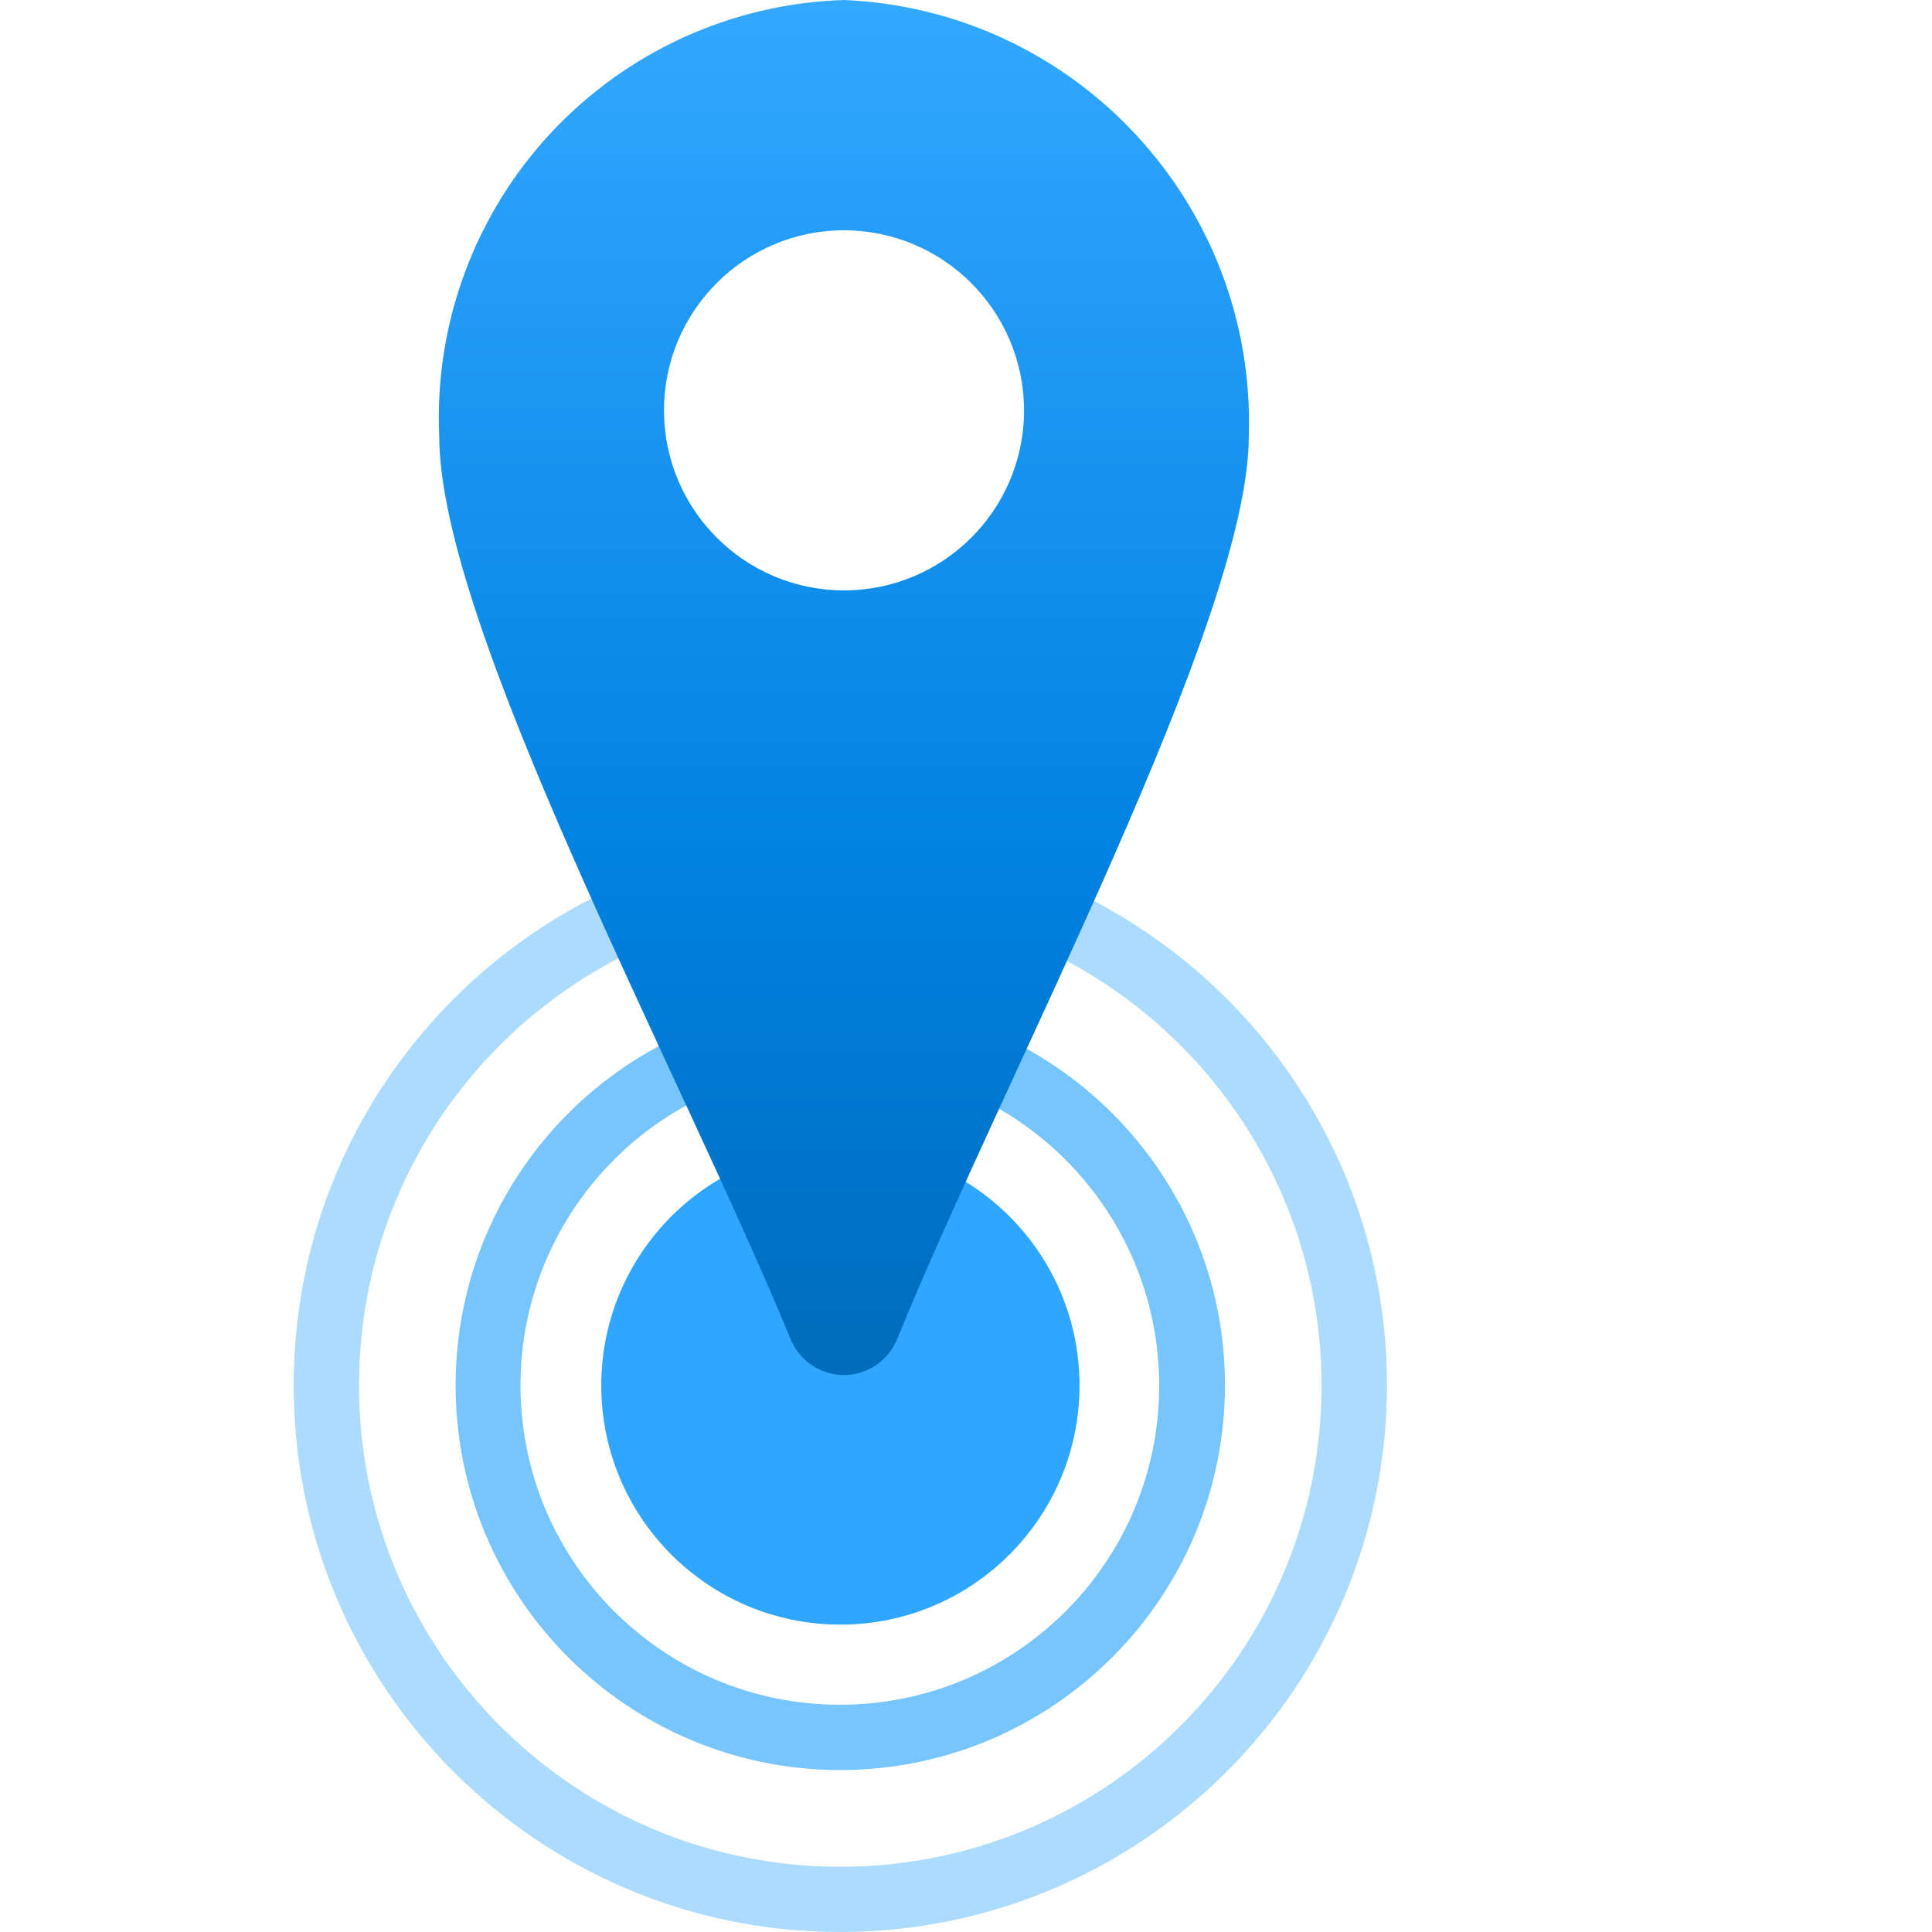 <?xml version="1.0" encoding="UTF-8"?>
<svg xmlns="http://www.w3.org/2000/svg" xmlns:xlink="http://www.w3.org/1999/xlink" width="70pt" height="70pt" viewBox="0 0 70 70" version="1.1">
<defs>
<linearGradient id="linear0" gradientUnits="userSpaceOnUse" x1="7.863" y1="0" x2="7.863" y2="12.81" gradientTransform="matrix(3.889,0,0,3.889,0,0)">
<stop offset="0" style="stop-color:rgb(51,168,255);stop-opacity:1;"/>
<stop offset="0.621" style="stop-color:rgb(0,130,226);stop-opacity:1;"/>
<stop offset="0.997" style="stop-color:rgb(0,108,188);stop-opacity:1;"/>
</linearGradient>
</defs>
<g id="surface1">
<path style=" stroke:none;fill-rule:nonzero;fill:rgb(47,166,255);fill-opacity:1;" d="M 39.113 50.199 C 39.113 54.984 35.234 58.863 30.449 58.863 C 25.664 58.863 21.785 54.984 21.785 50.199 C 21.785 45.414 25.664 41.535 30.449 41.535 C 35.234 41.535 39.113 45.414 39.113 50.199 Z M 39.113 50.199 "/>
<path style=" stroke:none;fill-rule:nonzero;fill:rgb(119,197,255);fill-opacity:1;" d="M 30.449 64.133 C 22.75 64.133 16.508 57.895 16.508 50.195 C 16.508 42.496 22.75 36.254 30.449 36.258 C 38.145 36.258 44.387 42.5 44.383 50.199 C 44.375 57.891 38.141 64.125 30.449 64.133 Z M 30.449 38.629 C 24.059 38.617 18.867 43.793 18.859 50.184 C 18.855 56.578 24.031 61.762 30.426 61.766 C 36.816 61.77 42 56.59 42 50.199 C 41.992 43.82 36.828 38.645 30.449 38.629 Z M 30.449 38.629 "/>
<path style=" stroke:none;fill-rule:nonzero;fill:rgb(171,219,255);fill-opacity:1;" d="M 30.449 70 C 19.512 70.004 10.641 61.137 10.641 50.195 C 10.641 39.254 19.508 30.387 30.449 30.387 C 41.387 30.387 50.254 39.258 50.254 50.199 C 50.234 61.129 41.379 69.984 30.449 70 Z M 30.449 32.762 C 20.82 32.758 13.008 40.562 13.008 50.195 C 13.008 59.828 20.812 67.637 30.445 67.637 C 40.074 67.637 47.883 59.828 47.883 50.199 C 47.875 40.574 40.074 32.773 30.449 32.762 Z M 30.449 32.762 "/>
<path style=" stroke:none;fill-rule:nonzero;fill:url(#linear0);" d="M 30.578 0 C 26.527 0.125 22.699 1.867 19.941 4.836 C 17.188 7.805 15.734 11.754 15.914 15.801 C 15.914 22.691 24.66 38.832 28.645 48.52 C 28.965 49.305 29.727 49.82 30.574 49.82 C 31.422 49.82 32.184 49.305 32.504 48.52 C 36.48 38.77 45.246 22.461 45.246 15.805 C 45.516 7.406 38.973 0.355 30.578 0 Z M 30.578 21.391 C 26.977 21.391 24.055 18.465 24.059 14.863 C 24.059 11.262 26.984 8.34 30.586 8.344 C 34.191 8.352 37.105 11.277 37.102 14.879 C 37.098 18.477 34.176 21.391 30.578 21.391 Z M 30.578 21.391 "/>
</g>
</svg>
